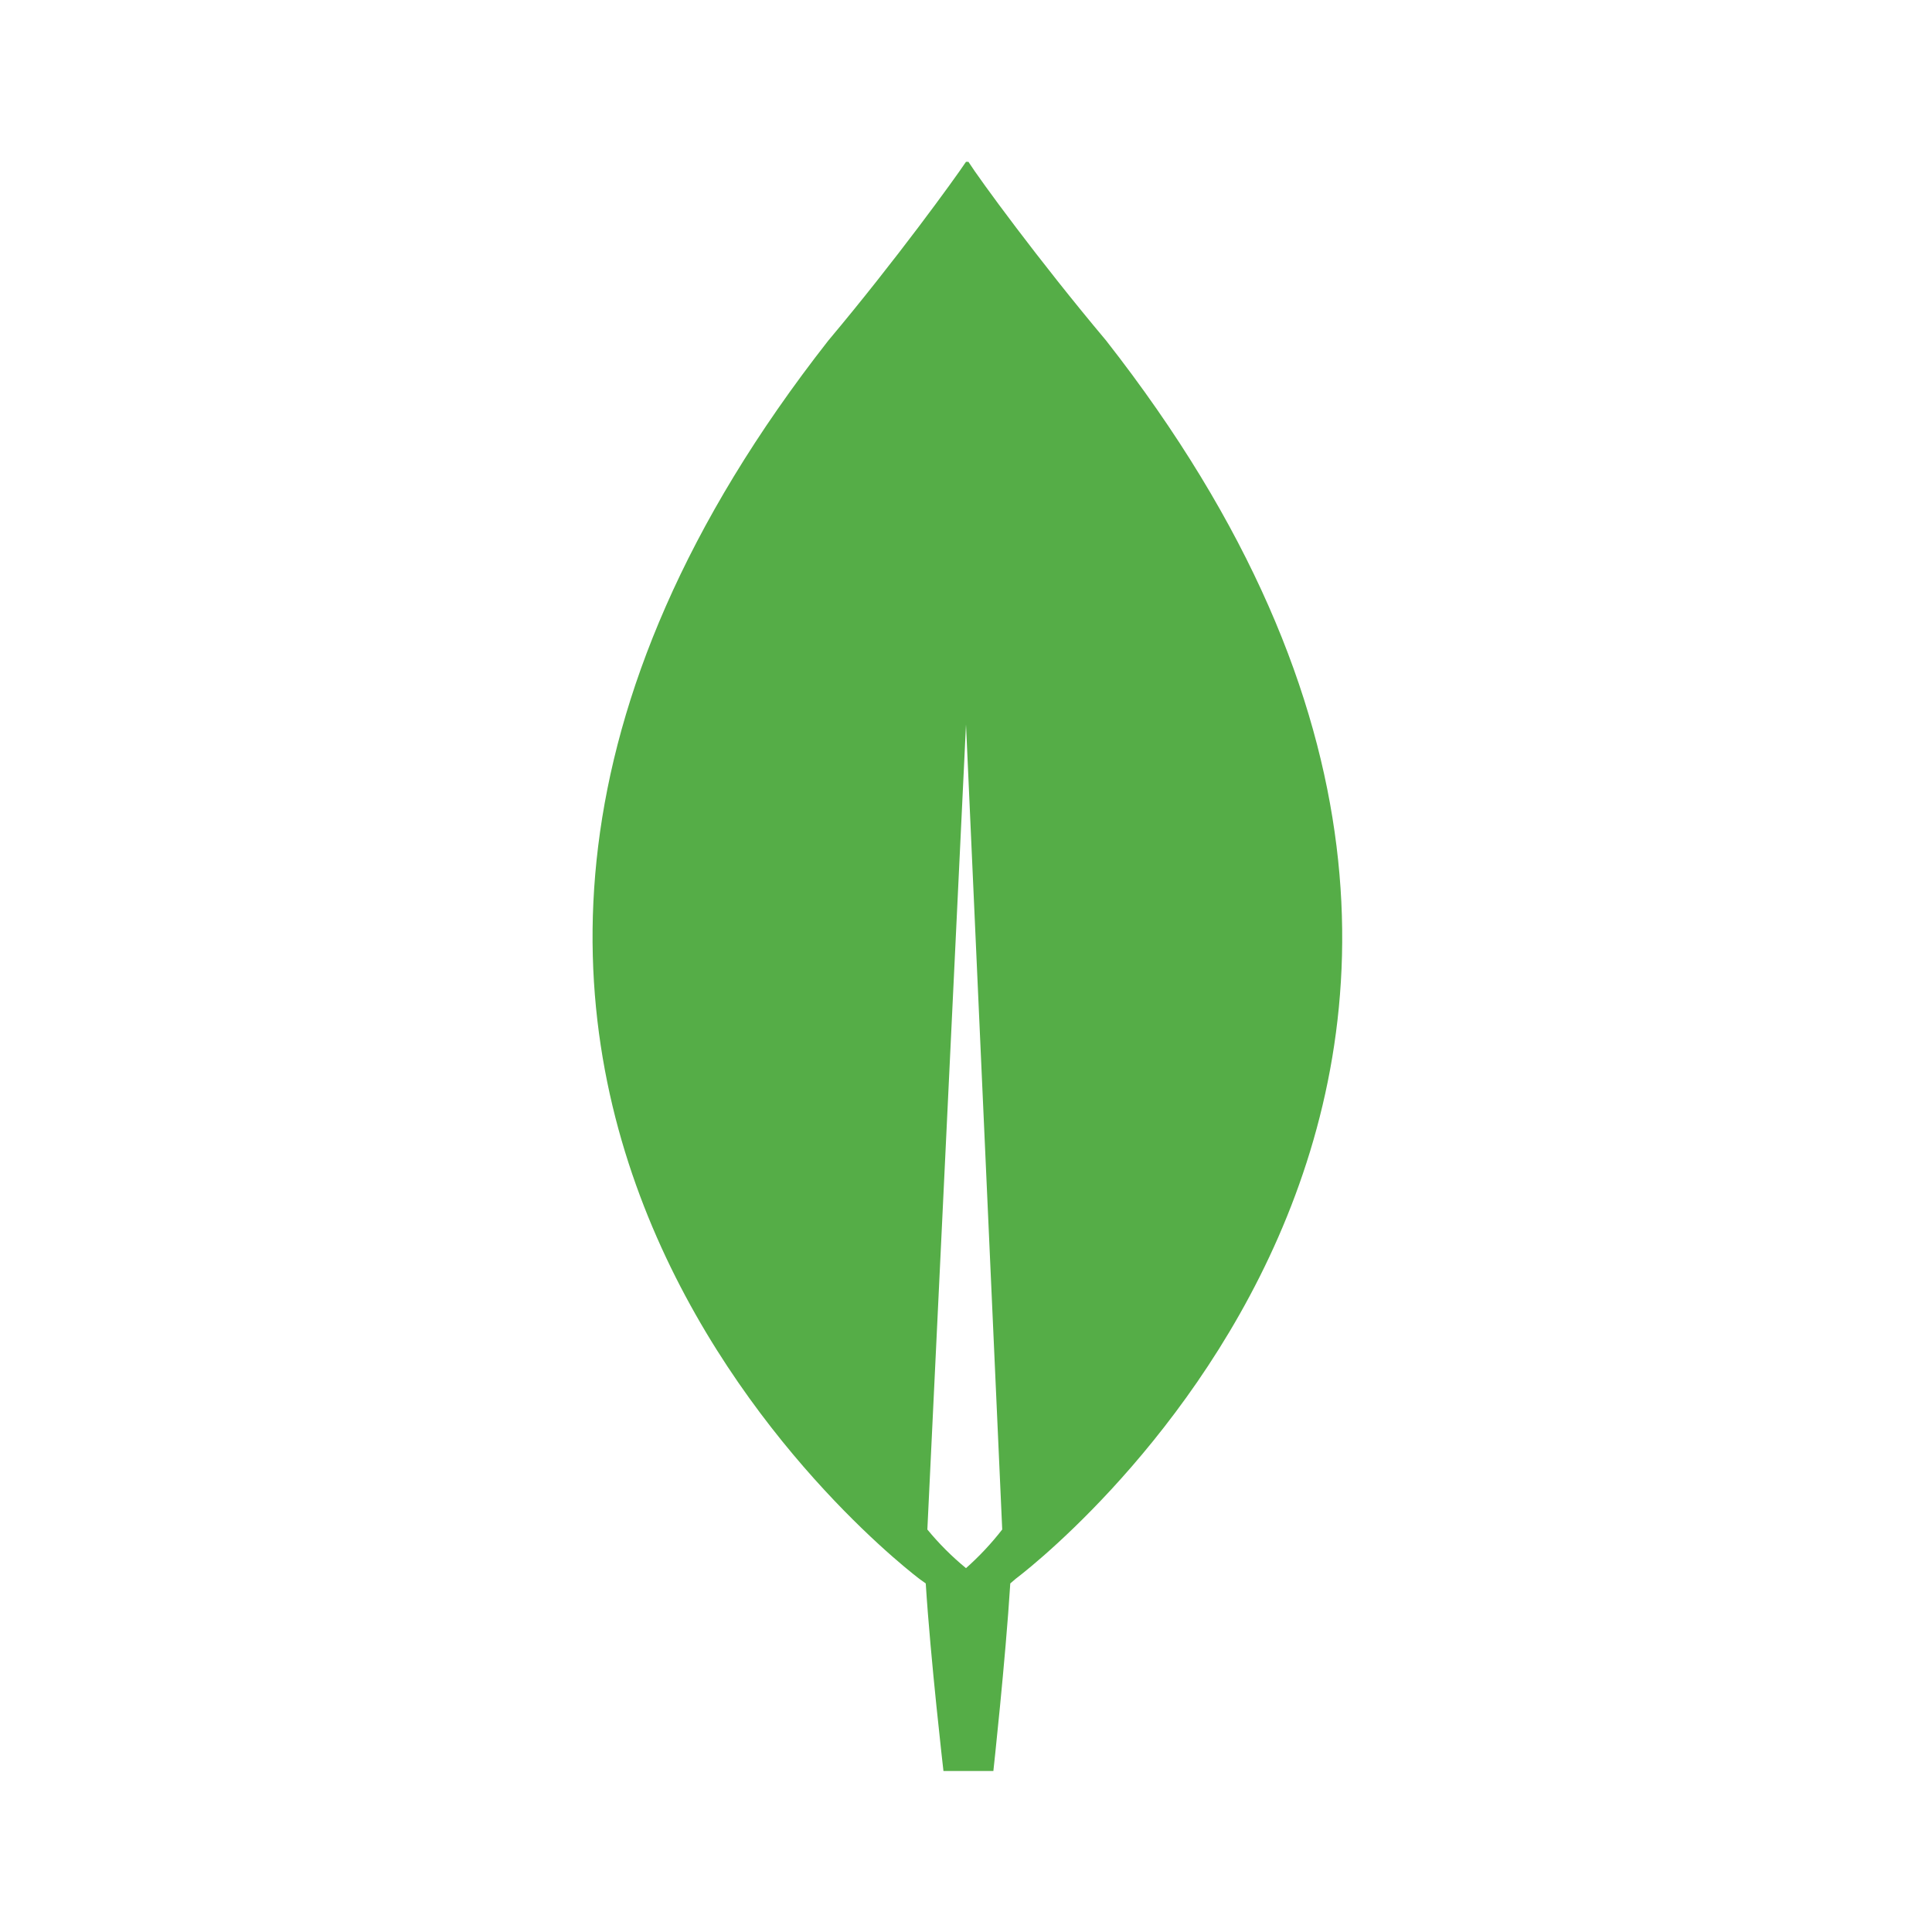 <svg width="115" height="115" viewBox="0 0 115 115" fill="none" xmlns="http://www.w3.org/2000/svg">
<path d="M65.838 20.269C61.813 15.477 58.315 10.685 57.644 9.631H57.5C56.829 10.638 53.331 15.477 49.306 20.269C14.806 64.304 54.769 94.013 54.769 94.013L55.104 94.252C55.392 98.804 56.158 105.417 56.158 105.417H59.129C59.129 105.417 59.848 98.852 60.136 94.252L60.471 93.965C60.471 93.965 100.338 64.304 65.838 20.269ZM57.5 93.342C56.66 92.652 55.89 91.882 55.2 91.042L57.5 43.125L59.656 91.042C59.01 91.873 58.288 92.643 57.5 93.342Z" fill="#55AD47"/>
</svg>
